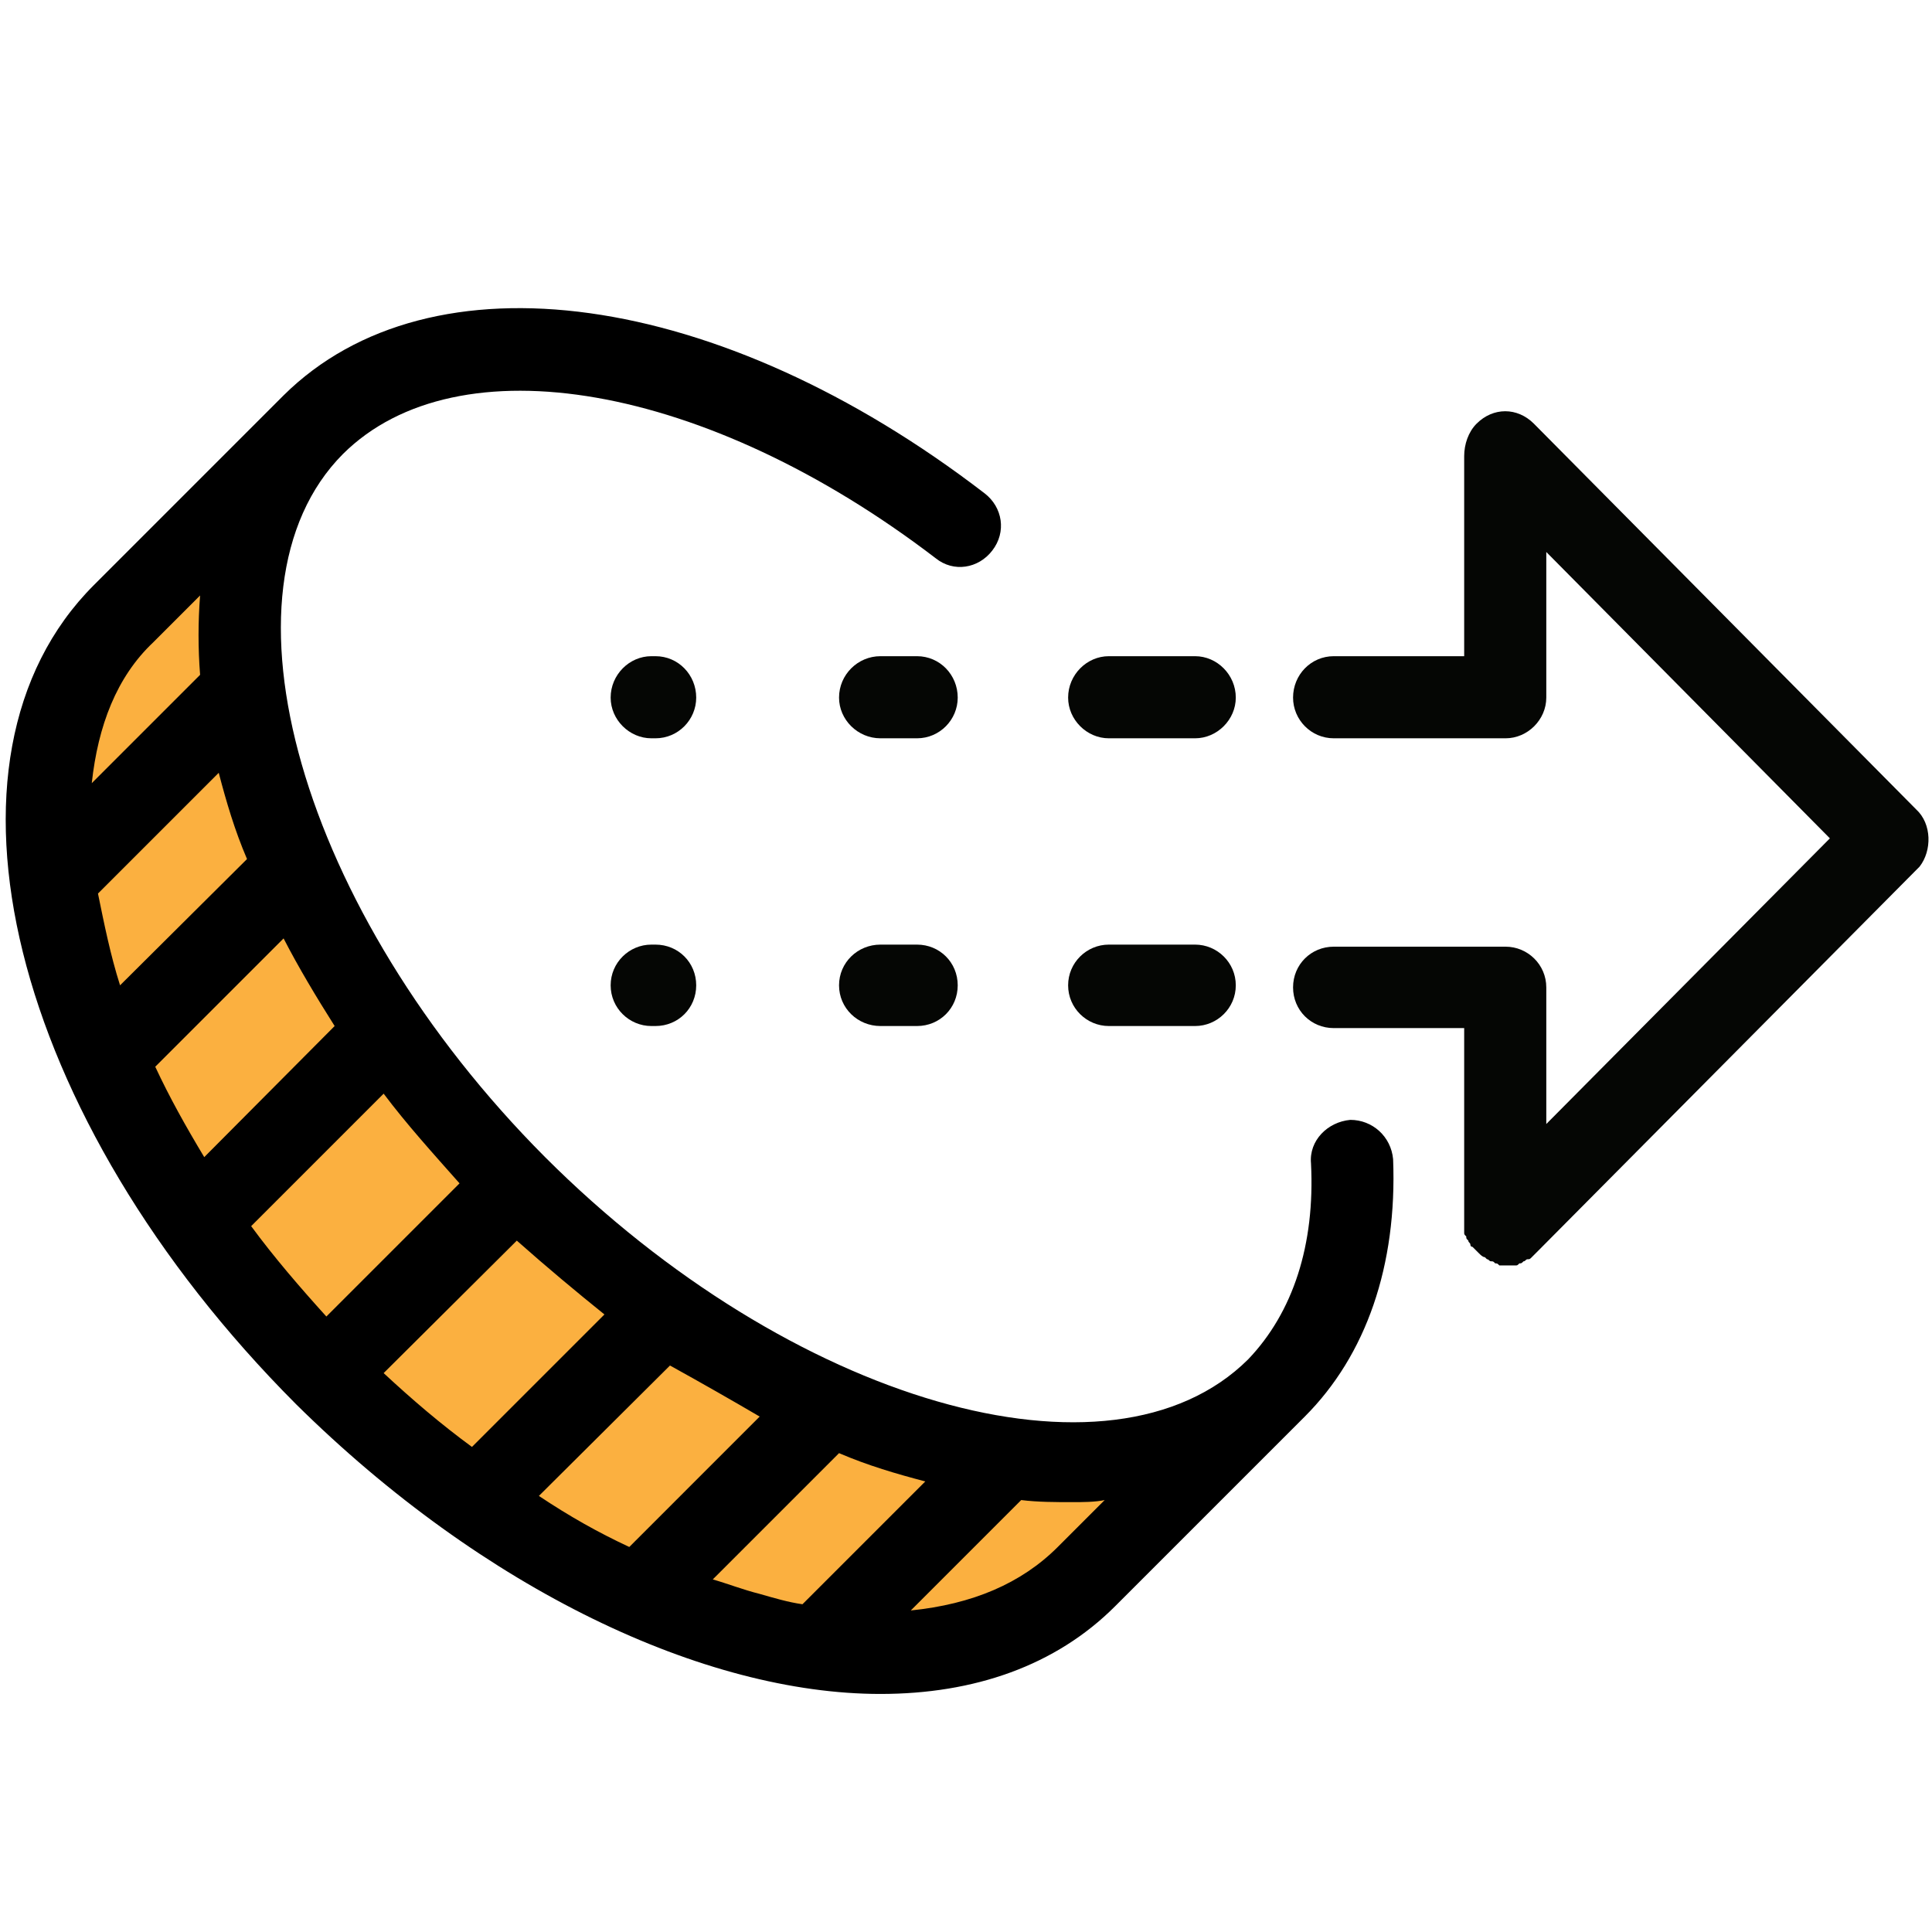 <svg xmlns="http://www.w3.org/2000/svg" xmlns:xlink="http://www.w3.org/1999/xlink" width="280" height="280" x="0" y="0" version="1.1" viewBox="0 0 280 280" style="display:block;margin-left:auto;margin-right:auto"><defs><clipPath id="withdraw-clip"><path d="M0,280.3L0,0L280.3,0l0,280.3Z"/></clipPath><style type="text/css">.withdraw-1{fill:#fbb040}.withdraw-2{fill:#050604}</style></defs><g clip-path="url(#withdraw-clip)"><path d="M156.2,210.6l12.3,0.5c0,0,-7.6,21.8,-28.9,27c-21.2,5.2,-51,-5.2,-56.2,-9C78.2,225.3,46.1,207.3,34.3,187C22.4,166.7,-3,129.4,7.8,106.2c10.9,-23.1,26.9,-34,26.9,-34l7.1,-3.3c0,0,-6.6,18.4,-4.7,34c1.9,15.6,16.1,48.2,23.1,55.8c7.1,7.5,37.8,34.5,52,41.1c14.2,6.6,37.8,10.4,44,10.8Z" class="withdraw-1"/><path d="M29,97.8L13.3,113.5c0.9,-8.3,3.6,-15.4,8.9,-20.4L29,86.3c-0.3,3.8,-0.3,7.7,0,11.5M160.1,217.4l-6.8,6.8c-5.3,5.3,-12.4,8.3,-21.3,9.2l16,-16c2.4,0.3,5,0.3,7.4,0.3c1.5,0,3.3,0,4.7,-0.3m-56.8,11.5l18.3,-18.3c4.2,1.8,8.3,3,12.5,4.1l-17.8,17.8c-2.1,-0.3,-4.1,-0.9,-6.2,-1.5c-2.4,-0.6,-4.7,-1.5,-6.8,-2.1m6.8,-23.6L91.2,224.2c-4.5,-2.1,-8.6,-4.4,-13.1,-7.4l19,-18.9c4.7,2.6,8.9,5,13,7.4M87.6,190.5L68.4,209.7C63.9,206.4,59.8,202.9,55.6,199L74.9,179.8c4.4,3.9,8.6,7.4,12.7,10.7m-32,-32c3.3,4.4,7.1,8.6,11,13L47.3,190.8c-3.8,-4.2,-7.6,-8.6,-10.9,-13.1Zm-41.4,-29L31.7,112c1.1,4.2,2.3,8.3,4.1,12.5L17.4,142.8C16,138.4,15.1,133.9,14.2,129.5m8.3,25.1L41.1,136c2.1,4.1,4.8,8.6,7.4,12.7l-18.9,19c-2.7,-4.5,-5,-8.6,-7.1,-13.1m105.1,90.9c13.6,0,25.4,-4.1,34,-12.7l27.5,-27.5c8.9,-8.9,13.4,-21.9,12.8,-37.3c-0.3,-3.3,-3,-5.7,-6.2,-5.7c-3.3,0.3,-6,3,-5.7,6.3c0.6,11.8,-2.6,21.6,-9.1,28.4C161,216.8,114.5,203.2,79,167.7C43.5,132.1,30.2,85.4,49.7,65.8C66.3,49.3,102.4,55.5,135.6,80.9c2.6,2.1,6.2,1.5,8.2,-1.1c2.1,-2.7,1.5,-6.3,-1.1,-8.3C104.2,41.9,62.4,36.2,41.1,57.3L13.6,84.8C-11.5,109.9,1.5,162,42.9,203.5c27.2,26.9,59.2,42,84.7,42Z" class="withdraw-3"/></g><path d="M277.7,117.3L222.3,61.4C219.9,59,216.4,59,214,61.4c-1.2,1.2,-1.8,3,-1.8,4.7l0,0.6l0,28.4l-18.9,0c-3.3,0,-5.9,2.7,-5.9,6c0,3.2,2.6,5.9,5.9,5.9l24.9,0c3.2,0,5.9,-2.7,5.9,-5.9l0,-21.1l41.1,41.5l-41.1,41.4l0,-19.8c0,-3.3,-2.7,-5.9,-5.9,-5.9l-24.9,0c-3.3,0,-5.9,2.6,-5.9,5.9c0,3.3,2.6,5.9,5.9,5.9l18.9,0l0,28.4l0,1.2c0,0.3,0,0.3,0.3,0.6c0,0.3,0,0.3,0.3,0.6c0,0.3,0.3,0.3,0.3,0.6c0,0,0,0.3,0.3,0.3c0.3,0.3,0.6,0.6,0.9,0.9c0.3,0.3,0.6,0.6,0.9,0.6l0.3,0.3c0.3,0,0.3,0.3,0.6,0.3c0.3,0,0.3,0,0.6,0.3c0.3,0,0.3,0,0.6,0.3l1.1,0l1.2,0c0.3,0,0.3,0,0.6,-0.3c0.3,0,0.3,0,0.6,-0.3c0.3,0,0.3,-0.3,0.6,-0.3c0.3,0,0.3,0,0.6,-0.3c0.3,-0.3,0.6,-0.6,0.9,-0.9l55.3,-55.7c1.8,-2.3,1.8,-6.2,-0.5,-8.3Z" class="withdraw-2"/><path d="M173.2,136.9l-12.5,0c-3.2,0,-5.9,2.6,-5.9,5.9c0,3.3,2.7,5.9,5.9,5.9l12.5,0c3.2,0,5.9,-2.6,5.9,-5.9c0,-3.3,-2.7,-5.9,-5.9,-5.9Z" class="withdraw-2"/><path d="M173.2,95.1l-12.5,0c-3.2,0,-5.9,2.7,-5.9,6c0,3.2,2.7,5.9,5.9,5.9l12.5,0c3.2,0,5.9,-2.7,5.9,-5.9c0,-3.3,-2.7,-6,-5.9,-6Z" class="withdraw-2"/><path d="M132.9,136.9l-5.3,0c-3.3,0,-6,2.6,-6,5.9c0,3.3,2.7,5.9,6,5.9l5.3,0c3.3,0,5.9,-2.6,5.9,-5.9c0,-3.3,-2.6,-5.9,-5.9,-5.9Z" class="withdraw-2"/><path d="M132.9,95.1l-5.3,0c-3.3,0,-6,2.7,-6,6c0,3.2,2.7,5.9,6,5.9l5.3,0c3.3,0,5.9,-2.7,5.9,-5.9c0,-3.3,-2.6,-6,-5.9,-6Z" class="withdraw-2"/><path d="M95,136.9l-0.6,0c-3.2,0,-5.9,2.6,-5.9,5.9c0,3.3,2.7,5.9,5.9,5.9l0.6,0c3.3,0,5.9,-2.6,5.9,-5.9c0,-3.3,-2.6,-5.9,-5.9,-5.9Z" class="withdraw-2"/><path d="M95,95.1l-0.6,0c-3.2,0,-5.9,2.7,-5.9,6c0,3.2,2.7,5.9,5.9,5.9l0.6,0c3.3,0,5.9,-2.7,5.9,-5.9c0,-3.3,-2.6,-6,-5.9,-6Z" class="withdraw-2"/></svg>